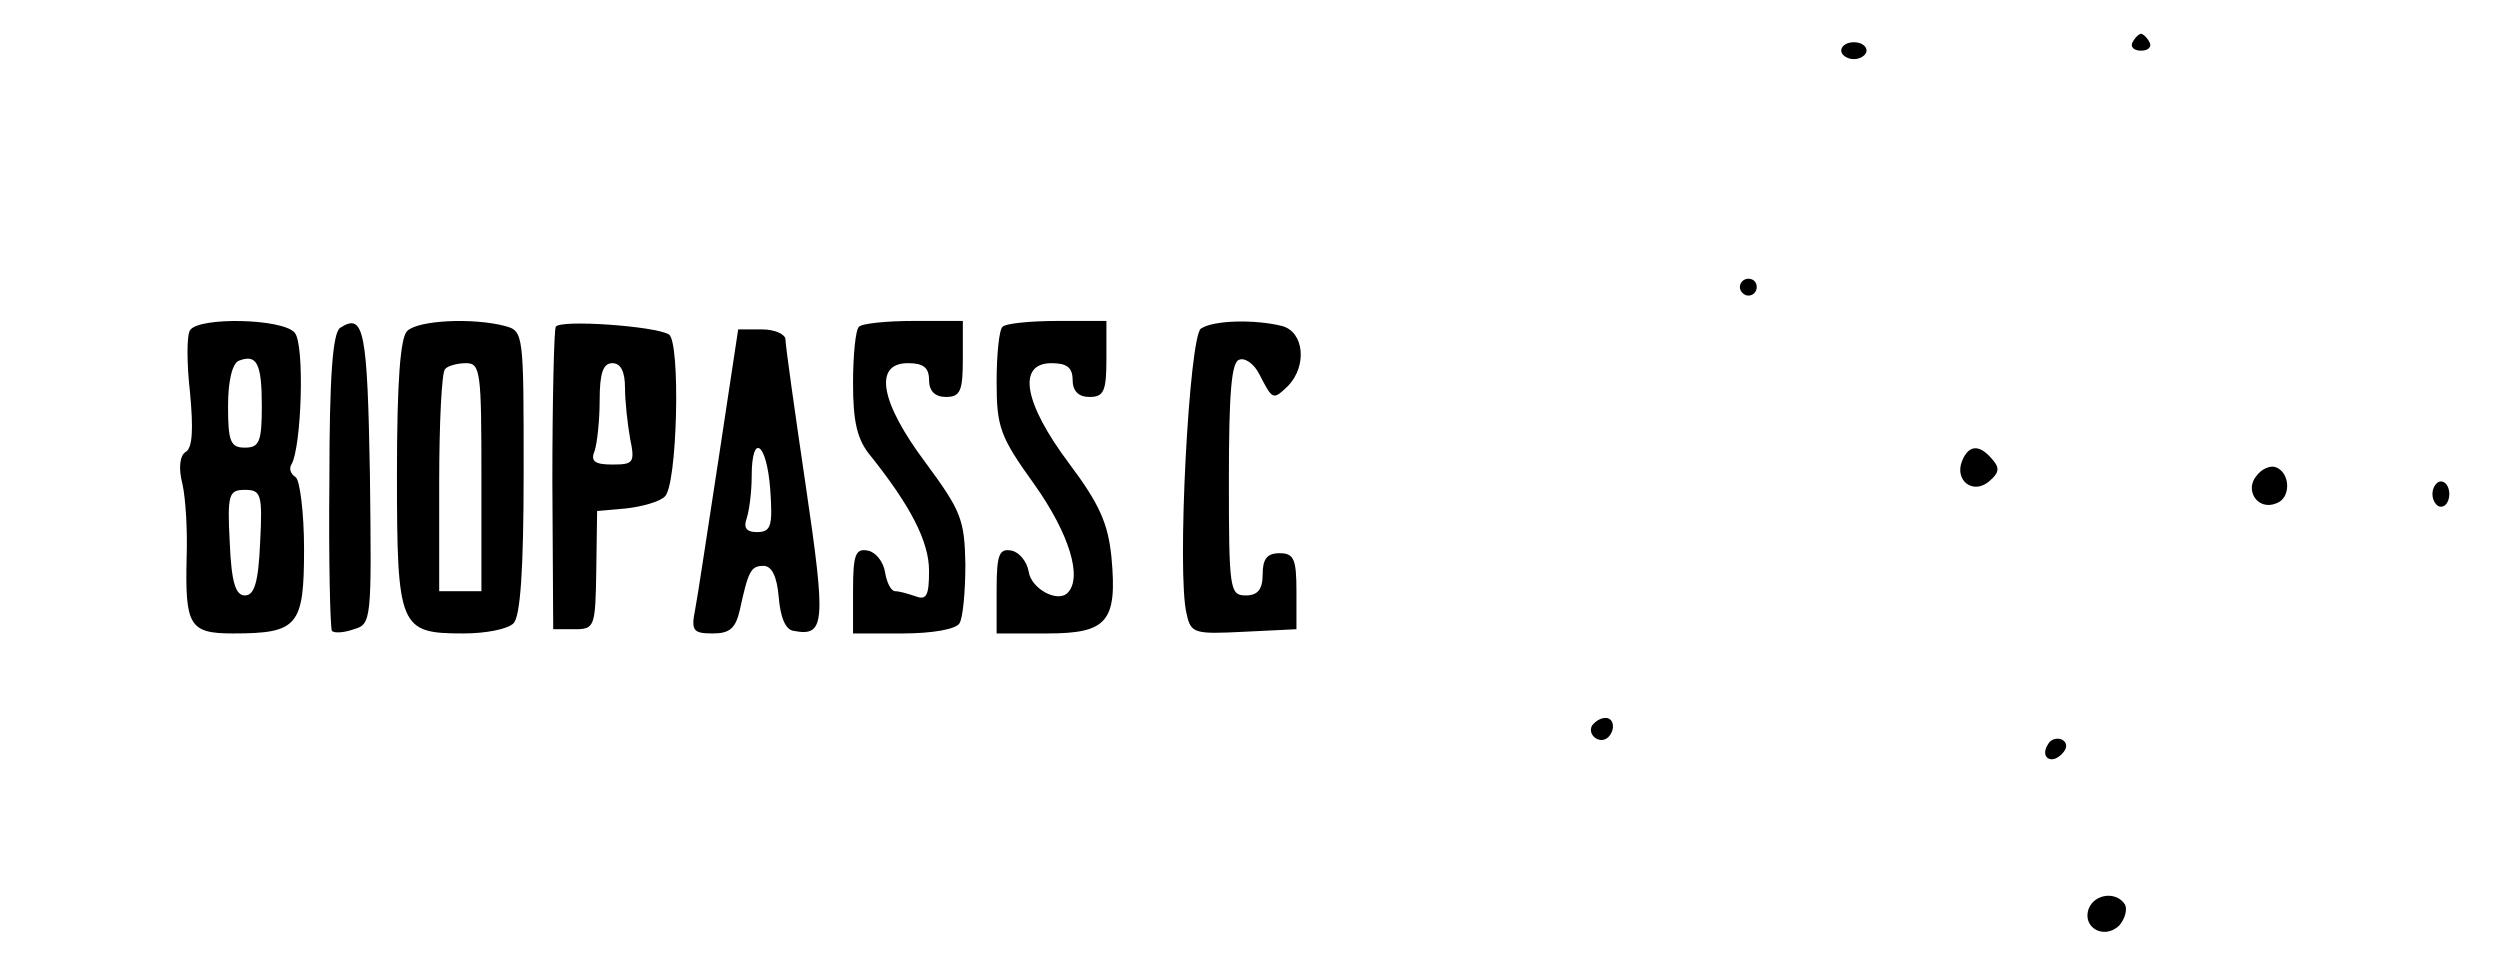 <?xml version="1.0" standalone="no"?>
<!DOCTYPE svg PUBLIC "-//W3C//DTD SVG 20010904//EN"
 "http://www.w3.org/TR/2001/REC-SVG-20010904/DTD/svg10.dtd">
<svg version="1.0" xmlns="http://www.w3.org/2000/svg"
 width="296pt" height="116pt" viewBox="0 0 296 116"
 preserveAspectRatio="xMidYMid meet">

<g transform="translate(0,116) scale(0.1,-0.1)"
fill="#000000" stroke="none">
<path d="M2525 1110 c-3 -5 1 -10 10 -10 9 0 13 5 10 10 -3 6 -8 10 -10 10 -2
0 -7 -4 -10 -10z"/>
<path d="M2180 1100 c0 -5 7 -10 15 -10 8 0 15 5 15 10 0 6 -7 10 -15 10 -8 0
-15 -4 -15 -10z"/>
<path d="M2060 820 c0 -5 5 -10 10 -10 6 0 10 5 10 10 0 6 -4 10 -10 10 -5 0
-10 -4 -10 -10z"/>
<path d="M225 769 c-4 -6 -4 -39 0 -74 4 -43 3 -65 -5 -70 -7 -4 -9 -19 -4
-38 4 -18 6 -56 5 -86 -2 -82 3 -91 55 -91 77 0 84 9 84 100 0 43 -5 82 -10
85 -6 4 -8 10 -5 15 12 20 16 142 4 156 -14 17 -114 19 -124 3z m85 -90 c0
-42 -3 -49 -20 -49 -17 0 -20 7 -20 49 0 30 5 51 13 54 21 8 27 -3 27 -54z
m-2 -161 c-2 -48 -7 -63 -18 -63 -11 0 -16 15 -18 63 -3 57 -1 62 18 62 19 0
21 -5 18 -62z"/>
<path d="M403 772 c-9 -5 -13 -57 -13 -181 -1 -95 1 -175 3 -178 3 -3 15 -2
26 2 21 6 21 11 19 182 -3 172 -7 193 -35 175z"/>
<path d="M482 768 c-8 -8 -12 -60 -12 -169 0 -183 3 -189 79 -189 26 0 52 5
59 12 8 8 12 62 12 179 0 164 0 167 -22 173 -38 10 -103 7 -116 -6z m88 -173
l0 -135 -25 0 -25 0 0 128 c0 71 3 132 7 135 3 4 15 7 25 7 17 0 18 -11 18
-135z"/>
<path d="M658 773 c-2 -4 -4 -87 -4 -183 l1 -175 25 0 c24 0 25 2 26 70 l1 70
34 3 c19 2 40 8 46 14 15 12 19 183 5 192 -16 10 -130 18 -134 9z m82 -72 c0
-16 3 -43 6 -60 6 -29 4 -31 -21 -31 -21 0 -26 4 -21 16 3 9 6 36 6 60 0 32 4
44 15 44 10 0 15 -10 15 -29z"/>
<path d="M1017 773 c-4 -3 -7 -34 -7 -67 0 -46 5 -67 21 -86 47 -59 69 -101
69 -136 0 -29 -3 -35 -16 -30 -9 3 -19 6 -24 6 -5 0 -10 10 -12 22 -2 13 -11
24 -20 26 -15 3 -18 -4 -18 -47 l0 -51 59 0 c35 0 63 5 67 12 4 6 7 37 7 70
-1 53 -5 63 -47 120 -54 72 -62 118 -21 118 18 0 25 -5 25 -20 0 -13 7 -20 20
-20 17 0 20 7 20 45 l0 45 -58 0 c-32 0 -62 -3 -65 -7z"/>
<path d="M1187 773 c-4 -3 -7 -33 -7 -65 0 -54 4 -65 45 -122 41 -58 57 -110
39 -128 -12 -12 -43 5 -46 25 -2 12 -11 23 -20 25 -15 3 -18 -4 -18 -47 l0
-51 60 0 c71 0 83 14 76 90 -4 40 -14 63 -50 111 -54 72 -62 119 -21 119 18 0
25 -5 25 -20 0 -13 7 -20 20 -20 17 0 20 7 20 45 l0 45 -58 0 c-32 0 -62 -3
-65 -7z"/>
<path d="M1422 771 c-14 -8 -29 -292 -17 -338 5 -23 9 -24 68 -21 l62 3 0 45
c0 38 -3 45 -20 45 -15 0 -20 -7 -20 -25 0 -18 -6 -25 -20 -25 -19 0 -20 7
-20 137 0 102 3 139 12 142 7 3 18 -5 24 -17 16 -31 16 -31 34 -14 23 24 19
64 -7 71 -32 8 -81 7 -96 -3z"/>
<path d="M851 618 c-13 -84 -25 -165 -28 -180 -5 -25 -2 -28 21 -28 20 0 27 6
32 28 10 46 13 52 28 52 10 0 16 -13 18 -37 2 -24 8 -39 18 -40 37 -7 38 9 14
172 -13 88 -24 166 -24 173 0 6 -12 12 -28 12 l-28 0 -23 -152z m61 -38 c3
-43 1 -50 -16 -50 -12 0 -16 5 -12 16 3 9 6 31 6 50 0 53 18 40 22 -16z"/>
<path d="M2323 614 c-9 -23 13 -40 32 -24 12 10 13 16 4 26 -15 18 -28 18 -36
-2z"/>
<path d="M2672 597 c-15 -17 1 -42 23 -33 18 6 17 37 -1 43 -6 2 -16 -2 -22
-10z"/>
<path d="M2880 575 c0 -8 5 -15 10 -15 6 0 10 7 10 15 0 8 -4 15 -10 15 -5 0
-10 -7 -10 -15z"/>
<path d="M1885 301 c-6 -11 9 -23 19 -14 9 9 7 23 -3 23 -6 0 -12 -4 -16 -9z"/>
<path d="M2425 279 c-10 -15 3 -25 16 -12 7 7 7 13 1 17 -6 3 -14 1 -17 -5z"/>
<path d="M2473 84 c-8 -22 18 -37 36 -20 7 8 10 19 7 25 -10 16 -36 13 -43 -5z"/>
</g>
</svg>
